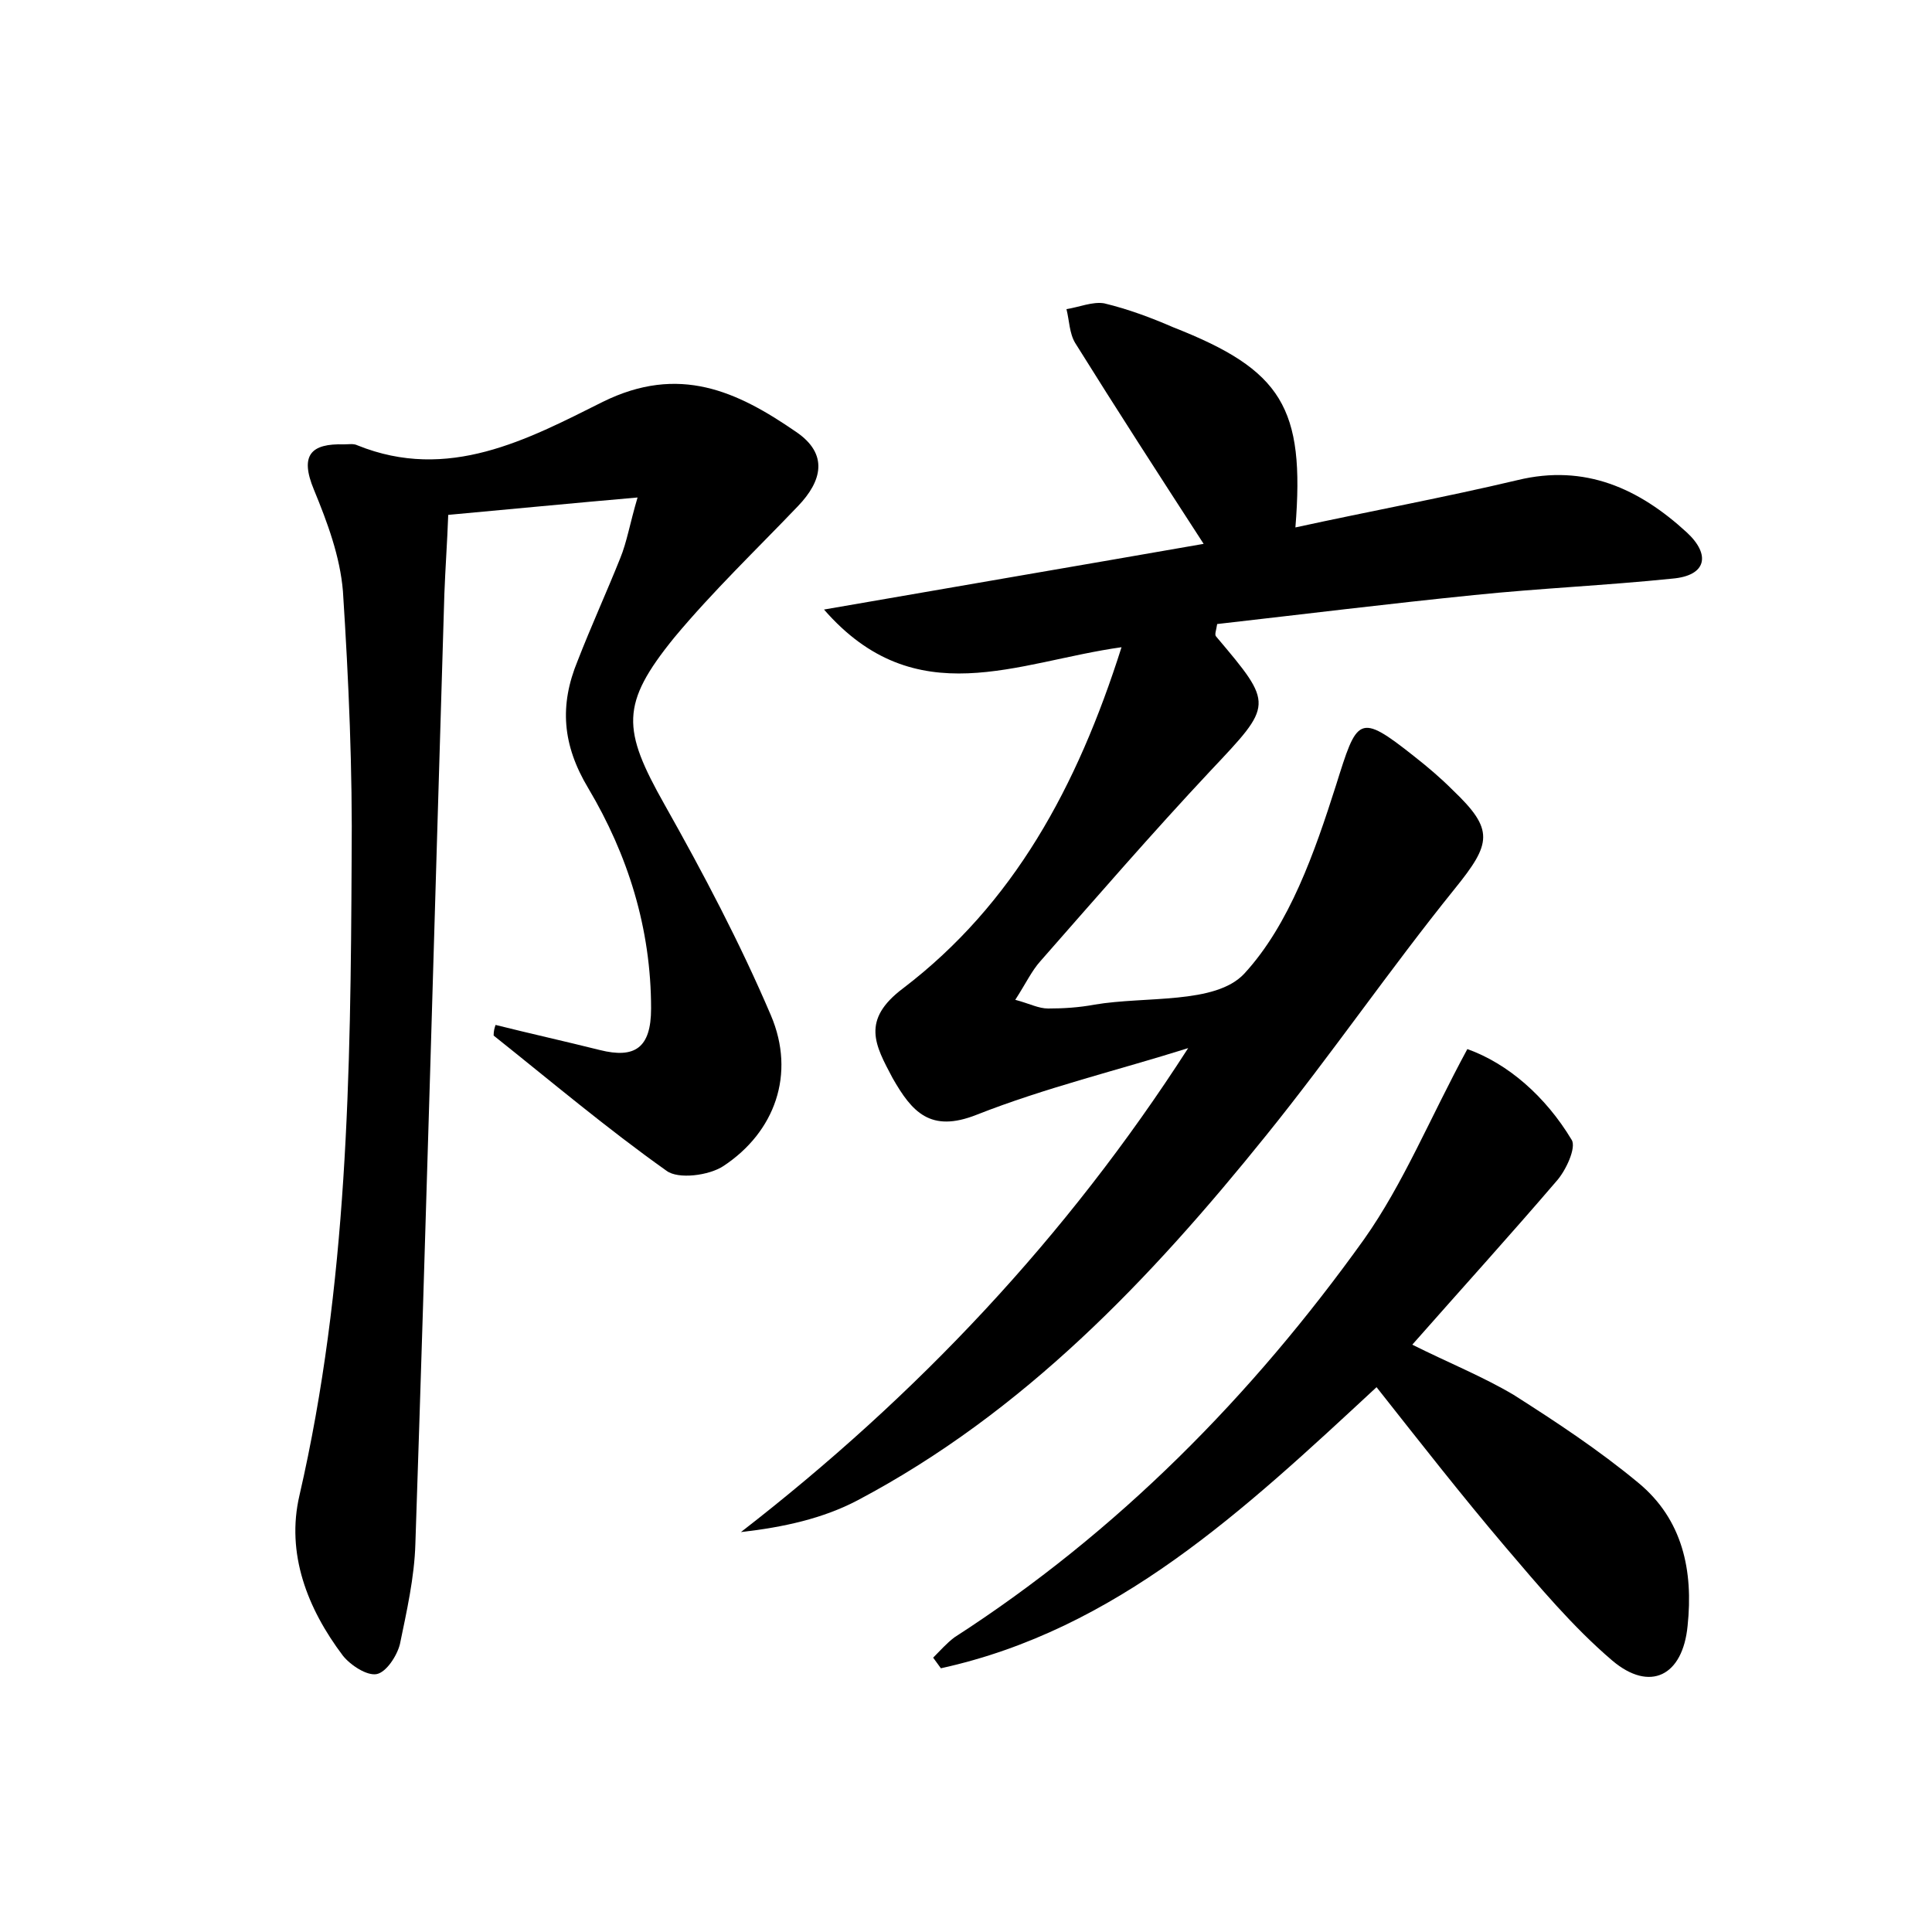 <?xml version="1.0" encoding="utf-8"?>
<!-- Generator: Adobe Illustrator 22.0.0, SVG Export Plug-In . SVG Version: 6.00 Build 0)  -->
<svg version="1.1" id="图层_1" xmlns="http://www.w3.org/2000/svg" xmlns:xlink="http://www.w3.org/1999/xlink" x="0px" y="0px"
	 viewBox="0 0 200 200" style="enable-background:new 0 0 200 200;" xml:space="preserve">
<style type="text/css">
	.st0{fill:#FFFFFF;}
</style>
<g>
	
	<path d="M134.1,54.6c7.8-1.7,15.4-3.1,23-4.9c7-1.7,12.6,0.9,17.5,5.4c2.5,2.3,2.1,4.5-1.5,4.8c-6.8,0.7-13.7,1-20.5,1.7
		c-8.9,0.9-17.8,2-26.6,3c-0.1,0.7-0.3,1.1-0.1,1.3c6,7.1,5.9,7-0.6,13.9c-6,6.4-11.8,13.1-17.6,19.7c-0.9,1-1.5,2.3-2.6,4
		c1.5,0.4,2.4,0.9,3.4,0.9c1.6,0,3.2-0.1,4.8-0.4c5.3-0.9,12.5,0,15.5-3.2c4.7-5.1,7.3-12.6,9.5-19.5c2.2-7,2.3-7.6,8.1-3
		c1.4,1.1,2.7,2.2,4,3.5c4.3,4.1,4,5.5,0.2,10.2c-6.7,8.3-12.8,17.2-19.5,25.5c-12,14.9-25.1,28.7-42.3,37.8
		c-3.6,1.9-7.7,2.8-12.1,3.3c18.2-14.1,33.7-30.5,46.3-50.1c-7.3,2.3-14.8,4.1-21.9,6.9c-4.8,1.9-6.7-0.3-8.7-3.8
		c-1.8-3.4-3.3-6,1.1-9.3c11.4-8.7,18-20.8,22.6-35.3c-10.8,1.5-21.3,7-30.8-3.9c13.8-2.4,26.7-4.6,39.3-6.8
		c-4.6-7.1-9-13.9-13.3-20.8c-0.6-1-0.6-2.3-0.9-3.5c1.3-0.2,2.7-0.8,3.9-0.6c2.5,0.6,4.9,1.5,7.2,2.5
		C132.7,38.3,135.1,42.2,134.1,54.6z"/>
	<path d="M51.3,106.1c3.6,0.9,7.2,1.7,10.8,2.6c3.6,0.9,5.3-0.2,5.3-4.3c0-8.3-2.4-15.9-6.5-22.8c-2.7-4.5-3-8.6-1.1-13.2
		c1.4-3.6,3-7.1,4.4-10.6c0.7-1.7,1-3.6,1.8-6.3c-6.9,0.6-13,1.2-19.6,1.8c-0.1,2.8-0.3,5.5-0.4,8.2c-1,32.8-1.9,65.5-3,98.3
		c-0.1,3.5-0.9,7-1.6,10.4c-0.3,1.2-1.4,2.9-2.4,3.1c-1,0.2-2.7-0.9-3.5-1.9c-3.7-4.9-5.9-10.6-4.5-16.6c5-21.7,5.3-43.7,5.4-65.8
		c0.1-9.3-0.3-18.5-0.9-27.8c-0.3-3.6-1.6-7.1-3-10.5c-1.5-3.6-0.3-4.8,3.1-4.7c0.5,0,1-0.1,1.4,0.1c9.4,3.8,17.6-0.6,25.4-4.5
		c7.9-3.9,13.9-1.1,20,3.1c3.4,2.3,2.7,5.1,0.2,7.7c-4.3,4.5-8.8,8.8-12.8,13.6c-5.6,6.9-5.4,9.5-1,17.3c4,7.1,7.8,14.3,11,21.8
		c2.6,6.1,0.4,12.1-4.9,15.6c-1.5,1-4.7,1.4-5.9,0.5c-6.2-4.4-12-9.3-17.9-14C51.1,106.7,51.2,106.4,51.3,106.1z"/>
	<path d="M151.9,108.6c4.2,1.5,8.1,4.9,10.8,9.4c0.5,0.8-0.6,3.2-1.6,4.3c-4.8,5.6-9.7,11-14.9,16.9c3.8,1.9,7.3,3.3,10.5,5.2
		c4.4,2.8,8.8,5.7,12.9,9.1c4.6,3.8,5.7,9.1,5.1,14.8c-0.5,5.2-3.9,6.9-7.8,3.6c-4.1-3.5-7.6-7.7-11.1-11.8
		c-4.5-5.3-8.8-10.8-13.3-16.5c-13.8,12.8-26.9,25.1-45.1,29.1c-0.3-0.4-0.5-0.7-0.8-1.1c0.7-0.7,1.4-1.5,2.2-2.1
		c16.9-10.9,30.8-25,42.4-41.2C145.3,122.5,148,115.8,151.9,108.6z"/>
</g>
</svg>
